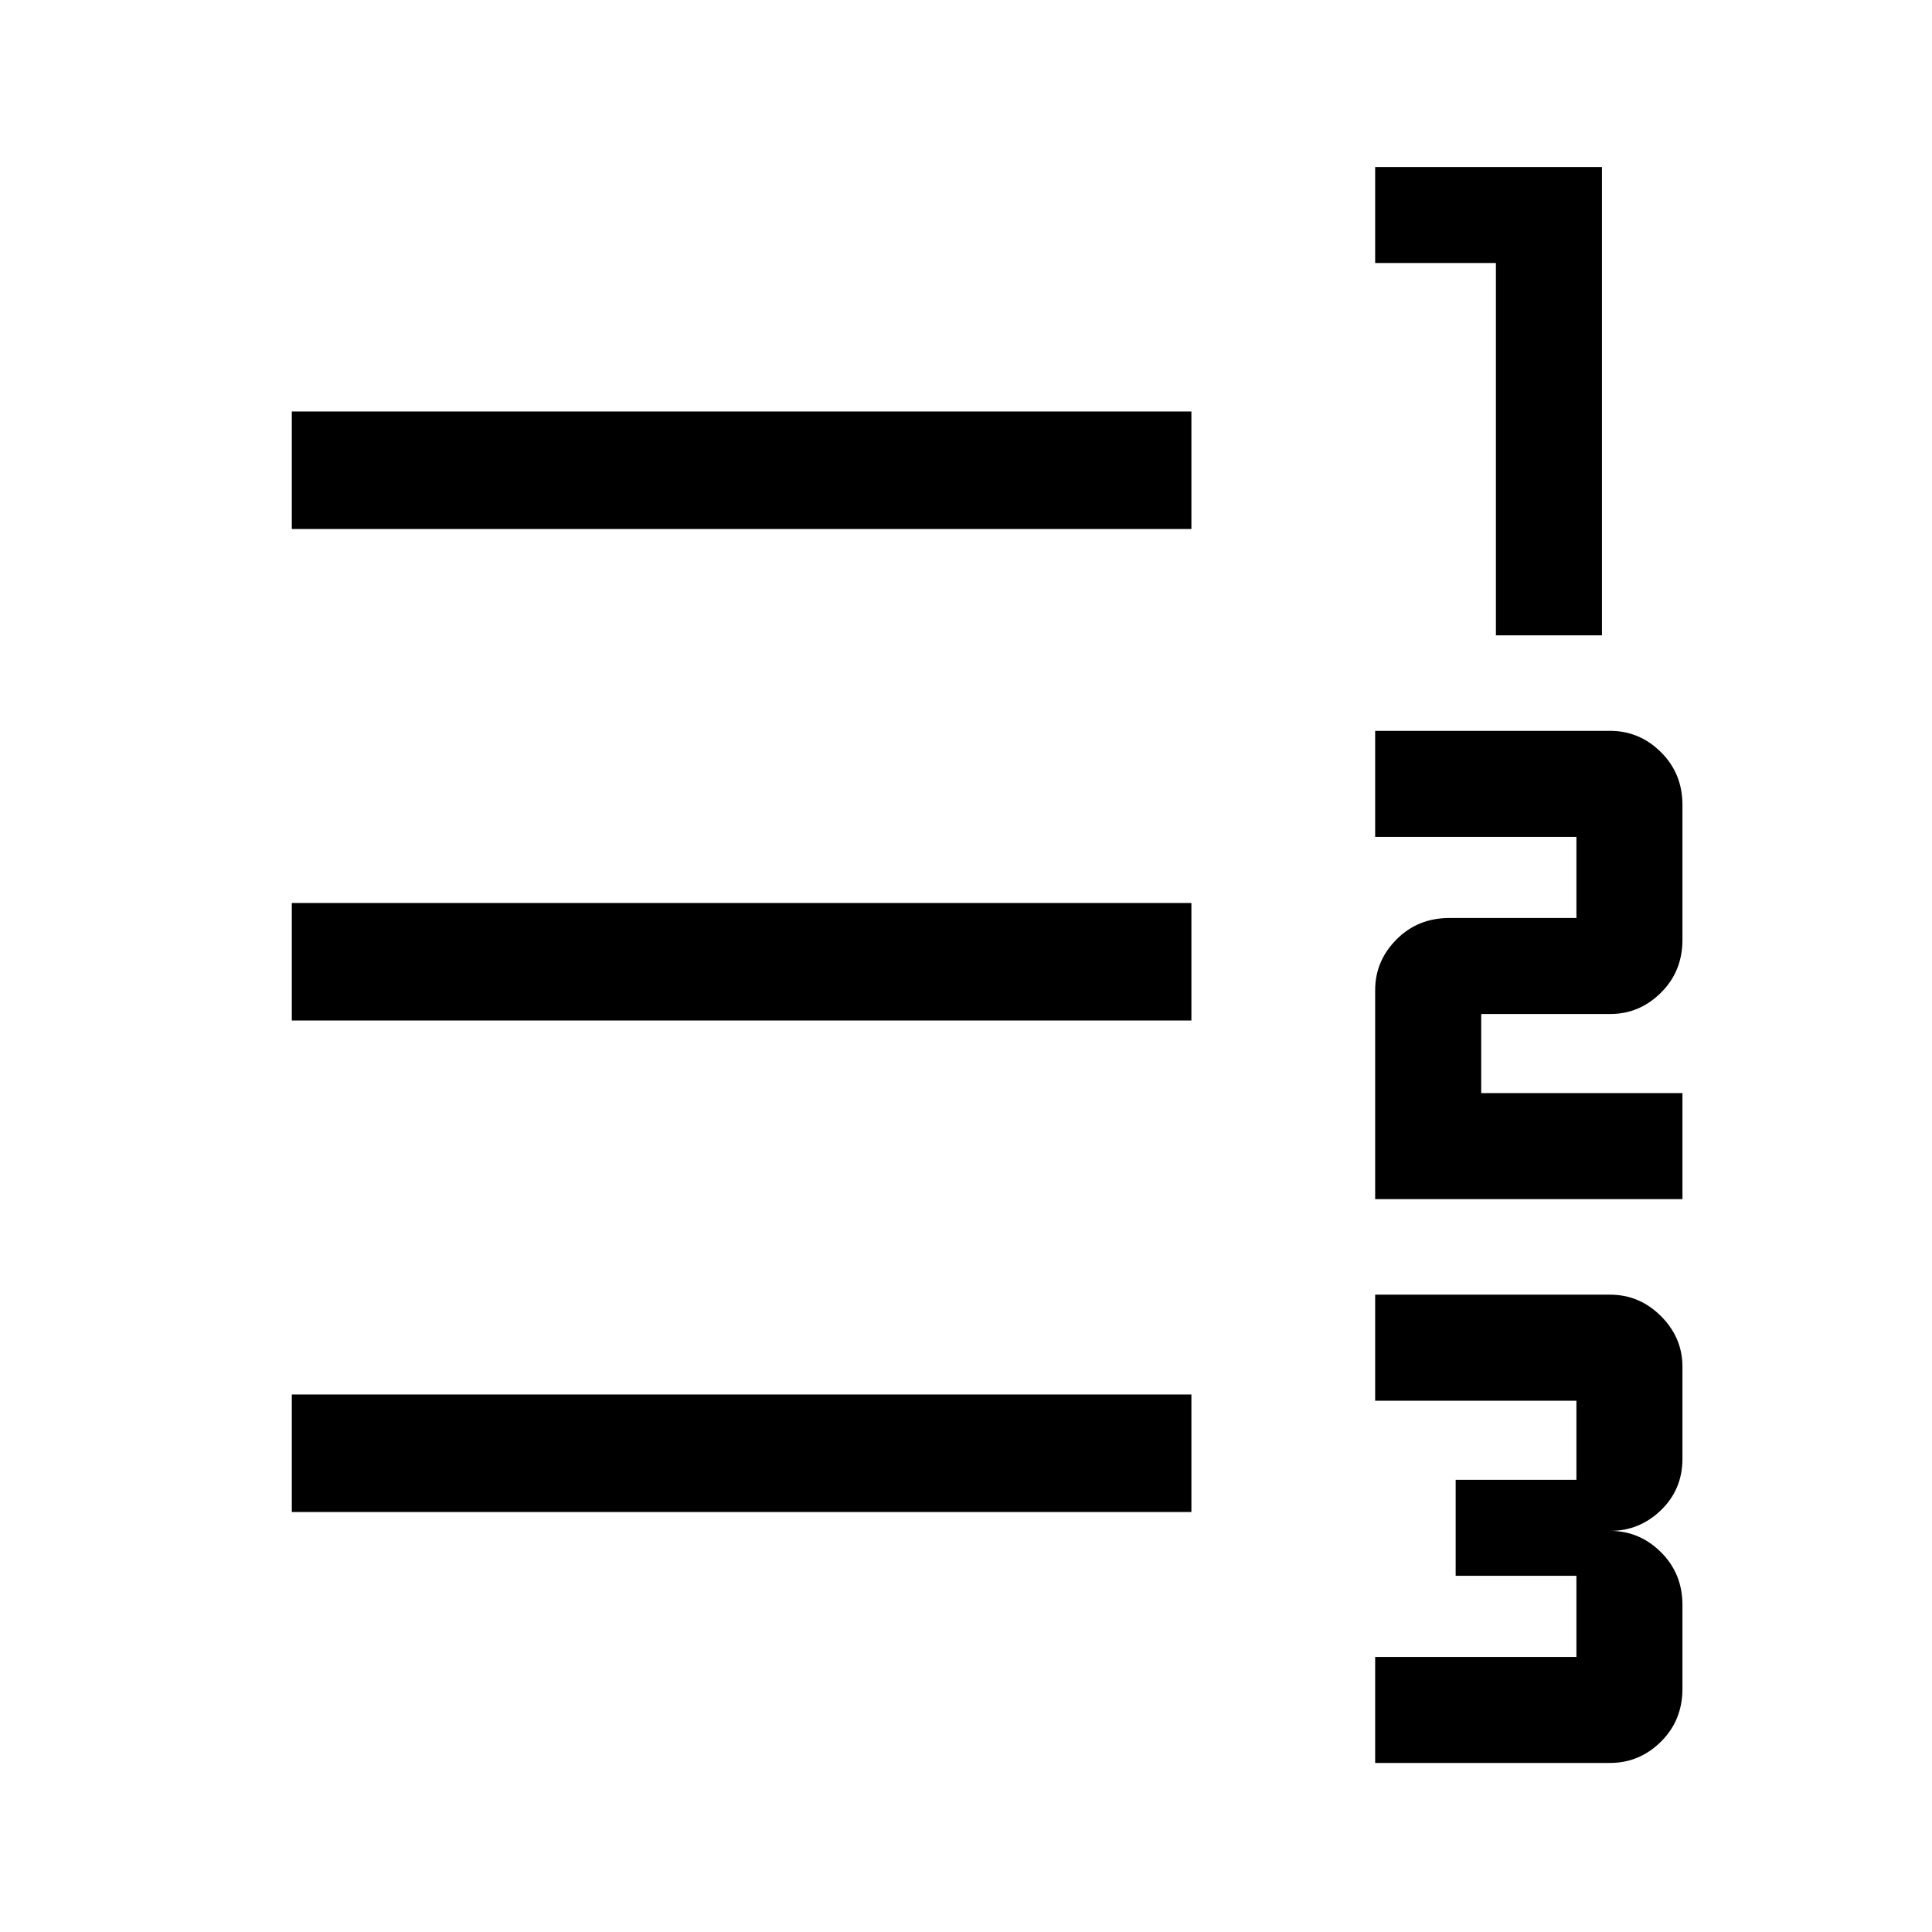 <svg xmlns="http://www.w3.org/2000/svg" height="48" viewBox="0 -960 960 960" width="48"><path d="M683.31-84v-52.69h100V-177h-60v-47.69h60V-264h-100v-52.69h116.68q14.67 0 25.34 10.67Q836-295.36 836-280.85v45.7q0 15.23-10.67 25.54-10.67 10.3-25.18 10.3 14.51 0 25.18 10.59Q836-178.12 836-162.46v41.61q0 15.66-10.67 26.26Q814.66-84 799.99-84H683.31Zm0-280.15V-468q0-14.51 10.59-25.18t26.25-10.67h63.16v-40.3h-100v-52.7h116.68q14.67 0 25.34 10.6Q836-575.66 836-560v67q0 15.66-10.67 26.25-10.67 10.6-25.18 10.6H736v39.3h100v52.7H683.31Zm60-280.16v-185h-60V-877H796v232.69h-52.69ZM145-208.69v-58.39h447v58.39H145Zm0-244.23v-58.39h447v58.39H145Zm0-244.23v-58.39h447v58.39H145Z"/></svg>